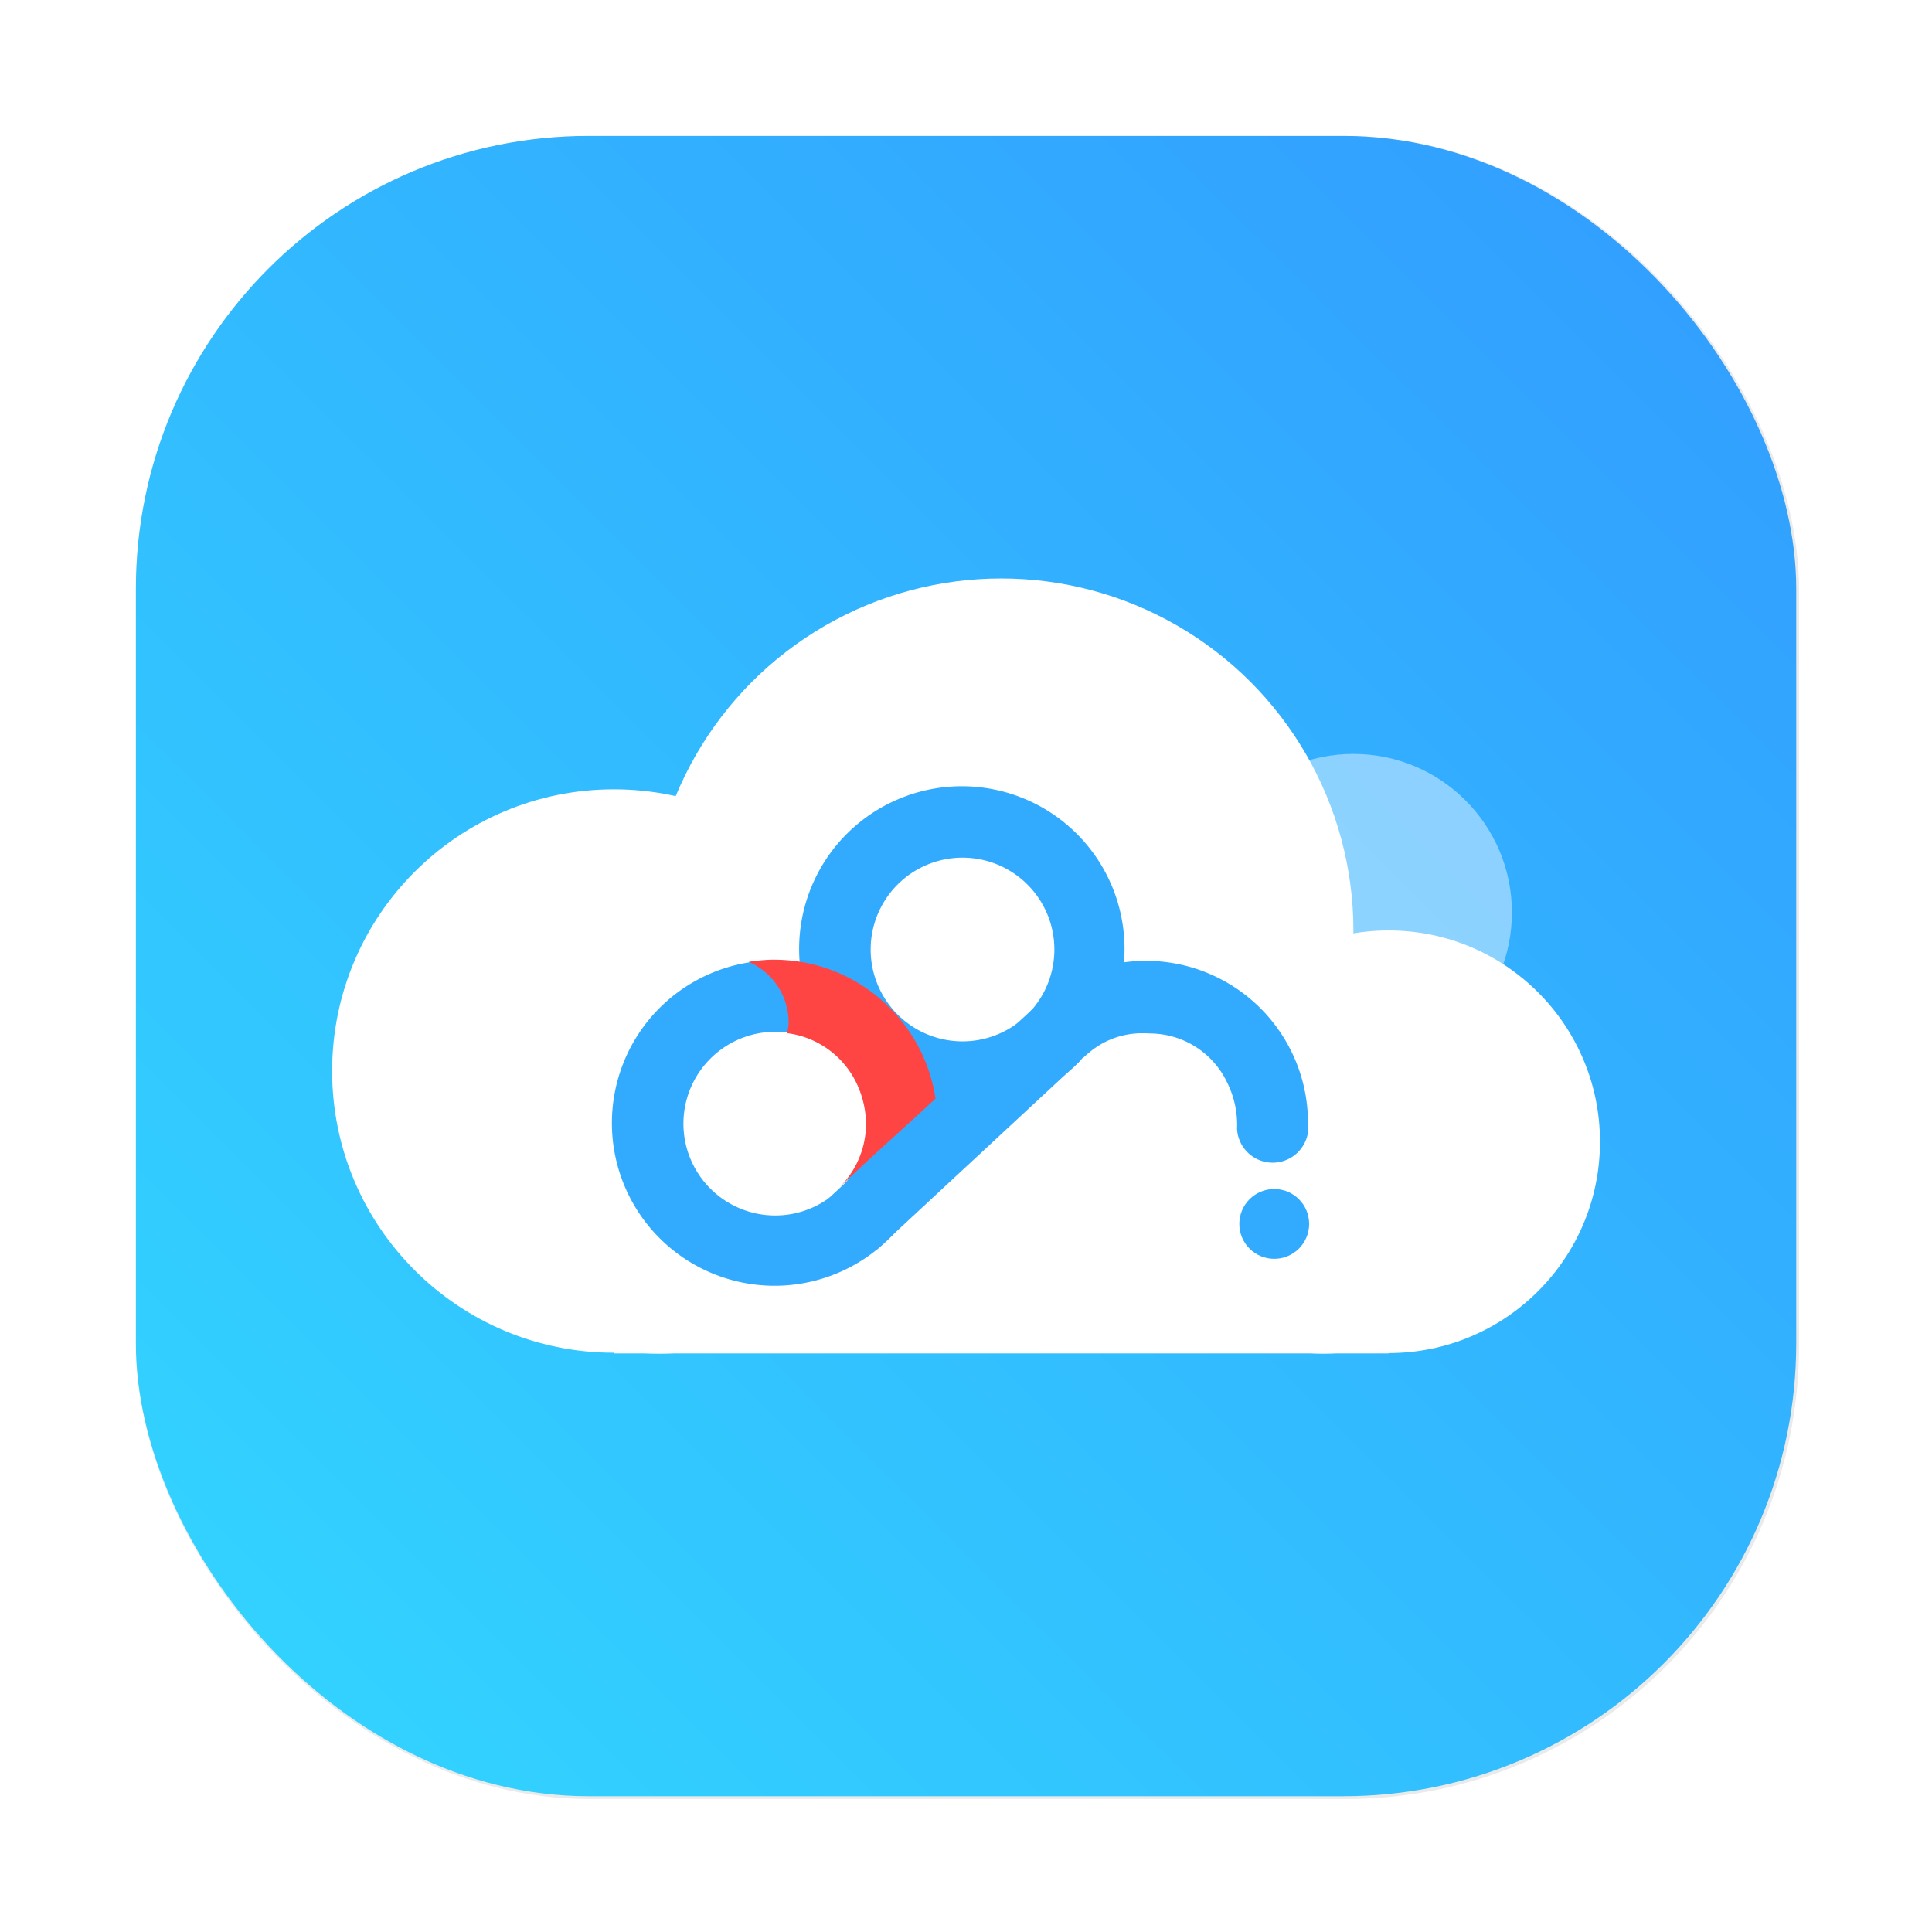 <?xml version="1.0" encoding="UTF-8"?>
<svg width="64" height="64" version="1.1" viewBox="0 0 16.933 16.933" xmlns="http://www.w3.org/2000/svg" xmlns:cc="http://creativecommons.org/ns#" xmlns:dc="http://purl.org/dc/elements/1.1/" xmlns:rdf="http://www.w3.org/1999/02/22-rdf-syntax-ns#">
 <defs>
  <filter id="a" color-interpolation-filters="sRGB">
   <feColorMatrix result="result7" values="1 0 0 0 0 0 1 0 0 0 0 0 1 0 0 0 0 0 1 0"/>
   <feGaussianBlur result="result6" stdDeviation="5"/>
   <feComposite in="result6" in2="result7" operator="atop" result="result91"/>
   <feComposite in2="result91" operator="in"/>
  </filter>
  <style type="text/css"/>
  <style type="text/css"/>
  <style type="text/css"/>
  <style type="text/css"/>
  <style type="text/css"/>
  <filter id="filter1057" x="-.027" y="-.027" width="1.054" height="1.054" color-interpolation-filters="sRGB">
   <feGaussianBlur stdDeviation="0.619"/>
  </filter>
  <linearGradient id="linearGradient1053" x1="-127" x2="-72" y1="60" y2="5" gradientTransform="matrix(.265 0 0 .265 34.792 -.135)" gradientUnits="userSpaceOnUse">
   <stop stop-color="#32d7ff" offset="0"/>
   <stop stop-color="#329bff" offset="1"/>
  </linearGradient>
  <style type="text/css"/>
  <style type="text/css"/>
  <style type="text/css"/>
  <style type="text/css"/>
  <style type="text/css"/>
  <style type="text/css"/>
  <style type="text/css"/>
 </defs>
 <rect transform="scale(.265)" x="4.5" y="4.5" width="55" height="55" ry="15" fill="#141414" filter="url(#filter1057)" opacity=".3" stroke-linecap="round" stroke-width="2.744"/>
 <rect x="1.191" y="1.191" width="14.552" height="14.552" ry="3.969" fill="url(#linearGradient1053)" stroke-linecap="round" stroke-width=".726"/>
 <circle cx="-297.6" cy="-338.47" r="0" fill="#5e4aa6" stroke-width=".265"/>
 <g transform="translate(32.763 -10.103)" fill="#5e4aa6" stroke-width=".265">
  <circle cx="-299.02" cy="-338.77" r="0"/>
  <circle cx="-8.106" cy="-3.949" r="0" fill-rule="evenodd"/>
  <circle cx="-278.25" cy="-357.69" r="0"/>
  <circle cx="12.663" cy="-22.859" r="0" fill-rule="evenodd"/>
 </g>
 <g transform="translate(26.79 .487)">
  <g transform="translate(-26.834 -280.07)" fill="#fff">
   <circle cx="11.906" cy="287.58" r="1.389" opacity=".25" style="paint-order:stroke markers fill"/>
   <circle cx="11.906" cy="287.58" r="1.389" opacity=".25" style="paint-order:stroke markers fill"/>
   <circle cx="8.819" cy="287.74" r="3.087" style="paint-order:stroke markers fill"/>
   <circle cx="8.731" cy="288.27" r="2.646" style="paint-order:stroke markers fill"/>
   <circle cx="5.424" cy="288.97" r="2.469" style="paint-order:stroke markers fill"/>
   <circle cx="5.821" cy="289.33" r="2.117" style="paint-order:stroke markers fill"/>
   <circle cx="12.215" cy="289.59" r="1.852" style="paint-order:stroke markers fill"/>
   <circle cx="11.642" cy="289.86" r="1.587" style="paint-order:stroke markers fill"/>
   <path d="m5.424 288.05h6.791v3.395h-6.791z" style="paint-order:stroke markers fill"/>
   <path d="m5.821 288.53h5.821v2.91h-5.821z" style="paint-order:stroke markers fill"/>
  </g>
  <path d="m-18.36 6.404a1.426 1.426 0 1 0 0 2.852 1.426 1.426 0 0 0 0-2.852zm6e-3 0.626a0.805 0.805 0 0 1 0.805 0.805 0.805 0.805 0 0 1-0.805 0.805 0.805 0.805 0 0 1-0.805-0.805 0.805 0.805 0 0 1 0.805-0.805z" fill="#32abff"/>
  <path d="m-16.746 7.934c-0.374 0-0.708 0.148-0.962 0.382l0.408 0.472a0.851 0.851 0 0 1 0.108-0.09 0.716 0.716 0 0 1 0.356-0.127c0.044-4e-3 0.09-2e-3 0.14 0a0.751 0.751 0 0 1 0.663 0.433 0.829 0.829 0 0 1 0.085 0.402v2e-3a0.313 0.313 0 0 0 0.625 0v-0.051c0-0.024-2e-3 -0.049-4e-3 -0.073l-1e-3 -0.01-1e-3 -0.025h-1e-3a1.421 1.421 0 0 0-1.417-1.315m-3.254-4e-3a1.426 1.426 0 1 0 0 2.852 1.426 1.426 0 0 0 0-2.852zm6e-3 0.626a0.805 0.805 0 0 1 0.804 0.805 0.805 0.805 0 0 1-0.804 0.805 0.805 0.805 0 0 1-0.805-0.805 0.805 0.805 0 0 1 0.805-0.805z" fill="#32abff"/>
  <path transform="matrix(.204 0 0 .204 -21.428 6.4)" d="m6.973 7.471c-0.365 0-0.744 0.04-1.094 0.094a2.842 2.842 0 0 1 1.719 2.594c0 0.16-0.036 0.316-0.063 0.469a3.839 3.839 0 0 1 2.938 2.063c0.791 1.577 0.522 3.357-0.719 4.594 0.962-0.959 2.934-2.702 4.156-3.844-0.512-3.375-3.409-5.969-6.938-5.969z" fill="#f44" filter="url(#a)"/>
  <path d="m-19.382 10.46-0.652 0.026 2.295-2.13 0.41 0.46-1.78 1.653z" fill="#32abff"/>
  <circle cx="-15.622" cy="10.24" r=".306" fill="#32abff"/>
 </g>
 <g fill="#5e4aa6">
  <g transform="matrix(.265 0 0 .265 27.05 -8.18)">
   <circle cx="-1401.7" cy="-1262.9" r="0"/>
   <circle cx="-302.14" cy="2.599" r="0" fill-rule="evenodd"/>
   <circle cx="-1124.8" cy="-1279.3" r="0"/>
  </g>
  <g transform="translate(59.812 -18.282)" stroke-width=".265">
   <circle cx="-299.02" cy="-338.77" r="0"/>
   <circle cx="-8.106" cy="-3.949" r="0" fill-rule="evenodd"/>
   <circle cx="-278.25" cy="-357.69" r="0"/>
   <circle cx="12.663" cy="-22.859" r="0" fill-rule="evenodd"/>
  </g>
  <circle cx="-317.69" cy="-338.47" r="0" stroke-width=".265"/>
  <g stroke-width=".265">
   <circle cx="-286.35" cy="-348.87" r="0"/>
   <circle cx="4.569" cy="-14.051" r="0" fill-rule="evenodd"/>
   <circle cx="-265.58" cy="-367.79" r="0"/>
   <circle cx="25.338" cy="-32.962" r="0" fill-rule="evenodd"/>
  </g>
 </g>
</svg>
